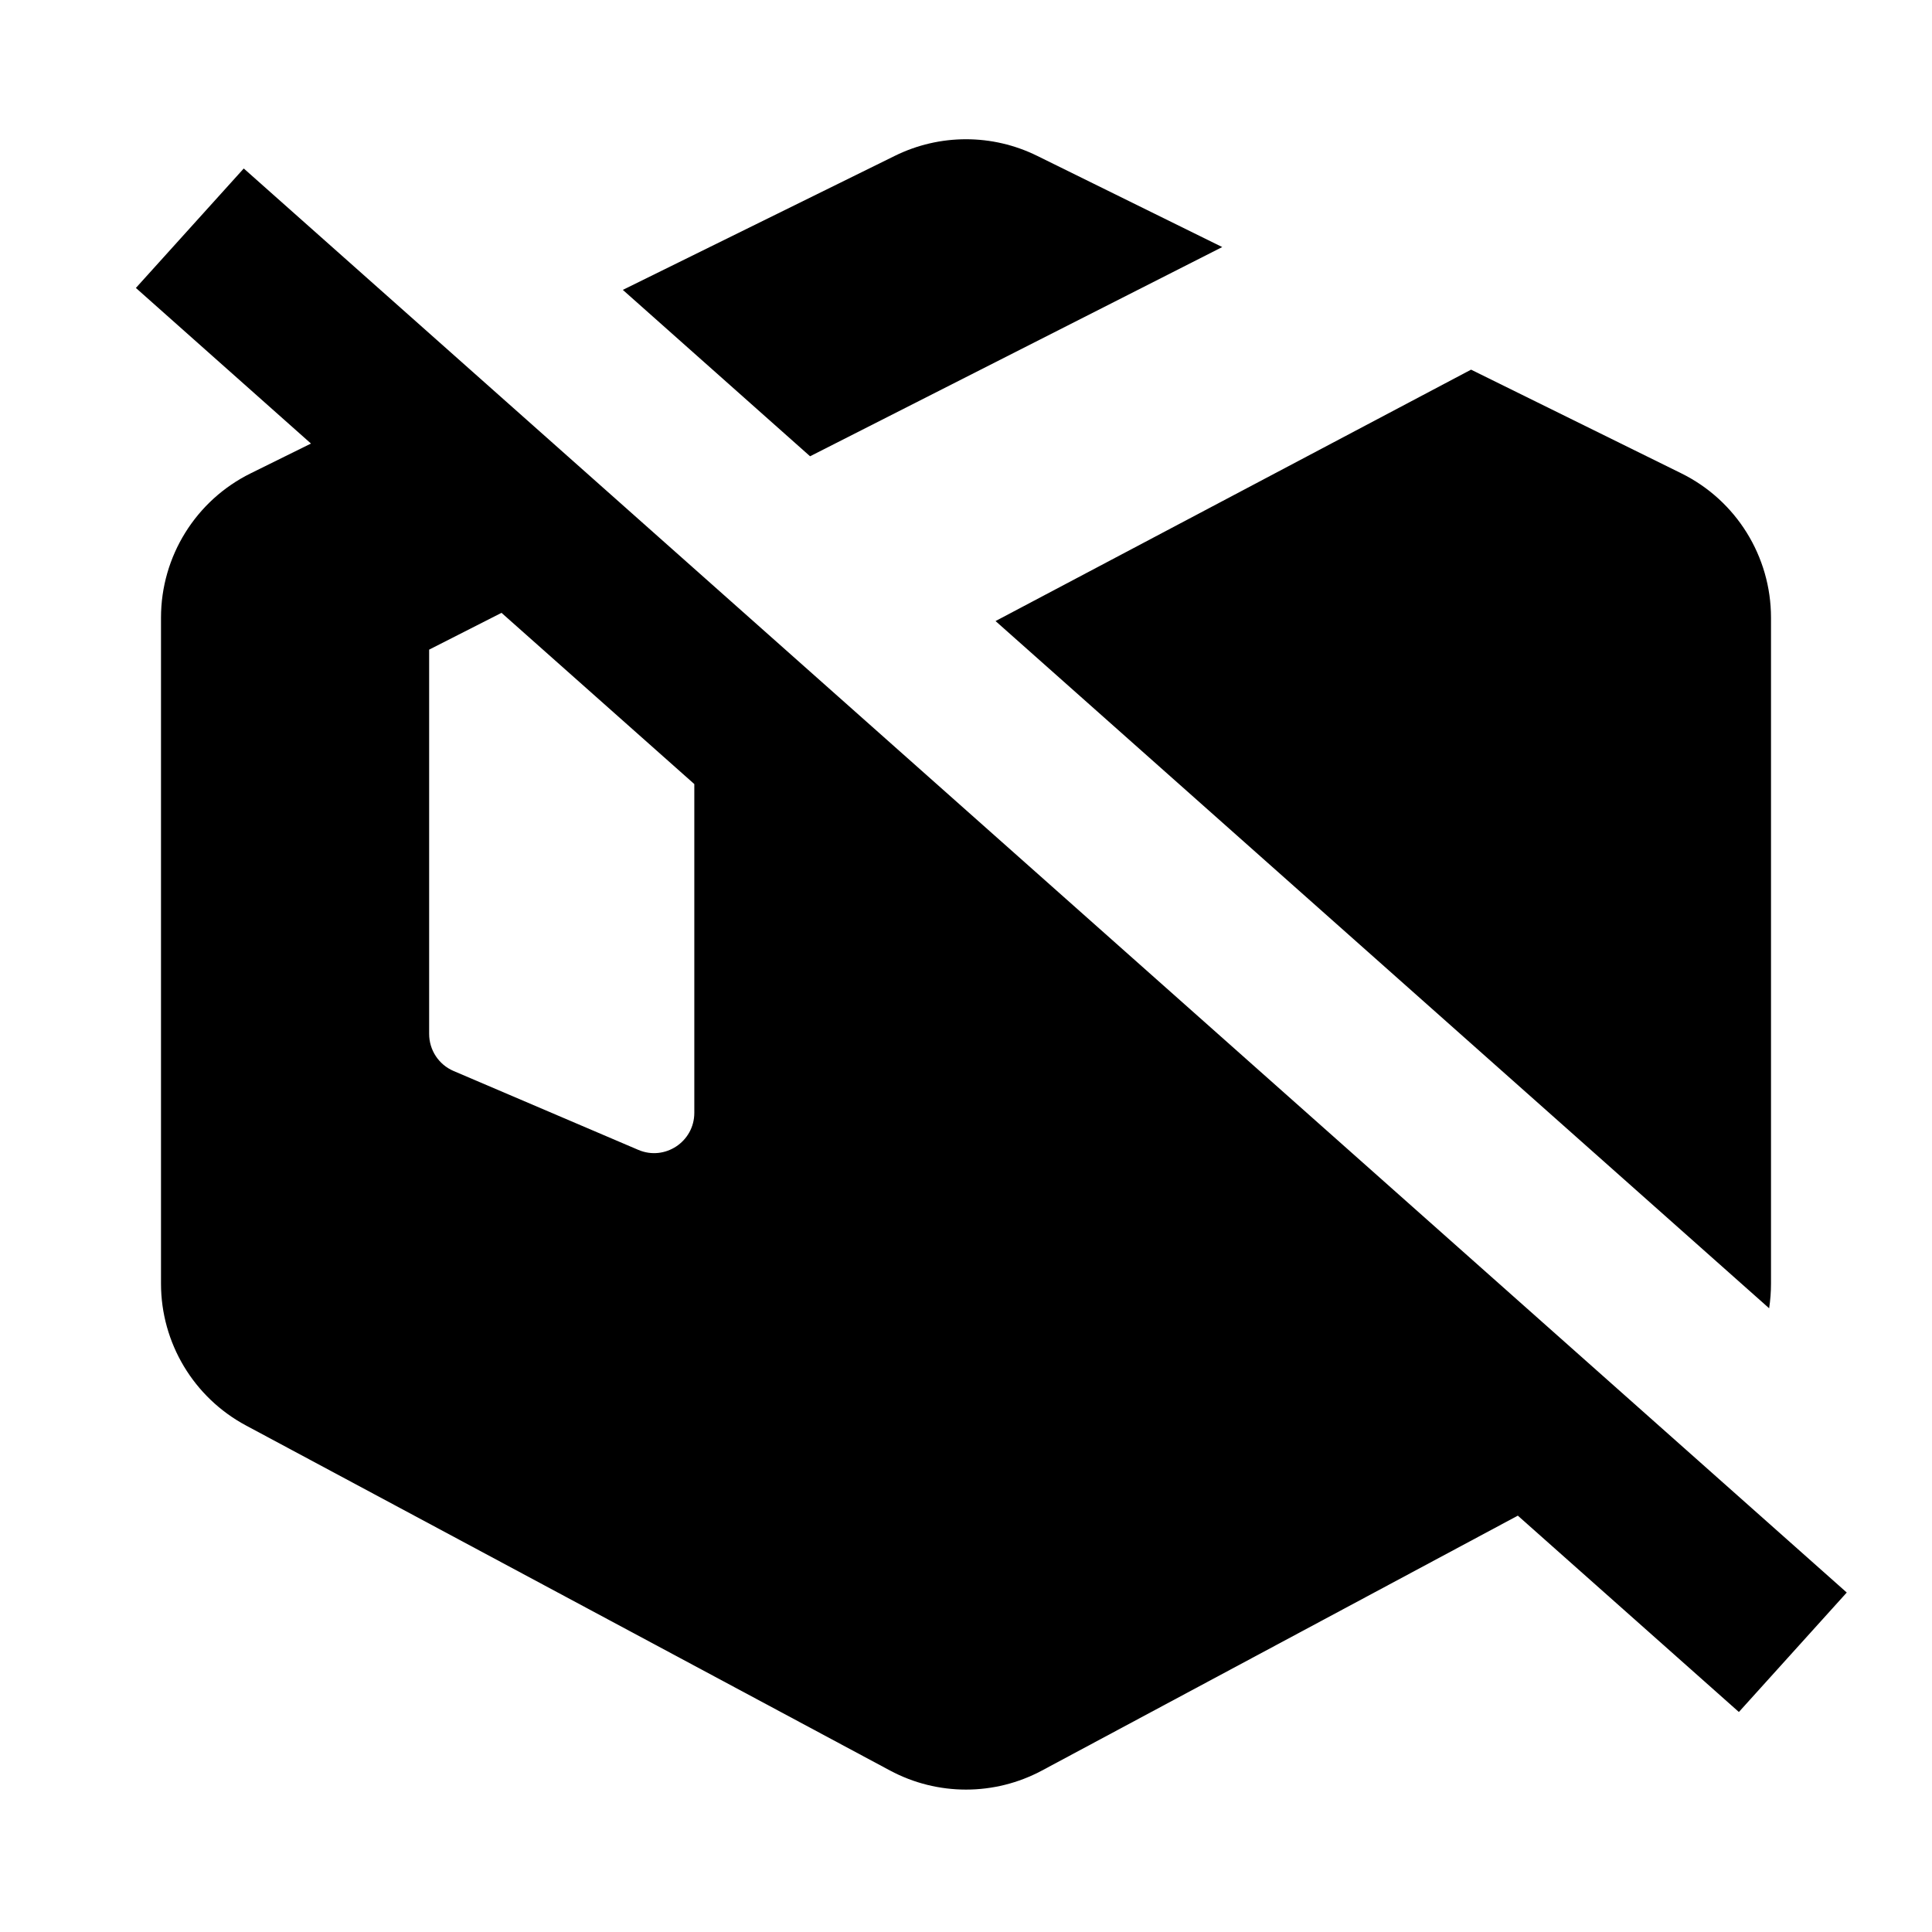 <svg width="24" height="24" viewBox="0 0 24 24" fill="none" xmlns="http://www.w3.org/2000/svg">
<path fill-rule="evenodd" clip-rule="evenodd" d="M22 15.945C22 16.049 21.992 16.151 21.977 16.252L12.367 7.715L18.274 4.592L20.884 5.879C21.567 6.215 22 6.911 22 7.673V15.945ZM3.863 5.51L1.688 3.577L3.028 2.093L22.941 19.783L21.601 21.267L18.855 18.828L12.944 21.994C12.354 22.31 11.646 22.31 11.056 21.994L3.056 17.708C2.406 17.36 2 16.683 2 15.945V7.673C2 6.911 2.433 6.215 3.116 5.879L3.863 5.51ZM6.23 7.613L5.331 8.07V12.844C5.331 13.044 5.45 13.225 5.634 13.304L7.929 14.284C8.258 14.425 8.625 14.183 8.625 13.824V9.74L6.23 7.613ZM15.183 3.069L10.063 5.668L7.737 3.601L11.116 1.936C11.673 1.661 12.327 1.661 12.884 1.936L15.183 3.069Z" fill="currentColor"/>
</svg>
